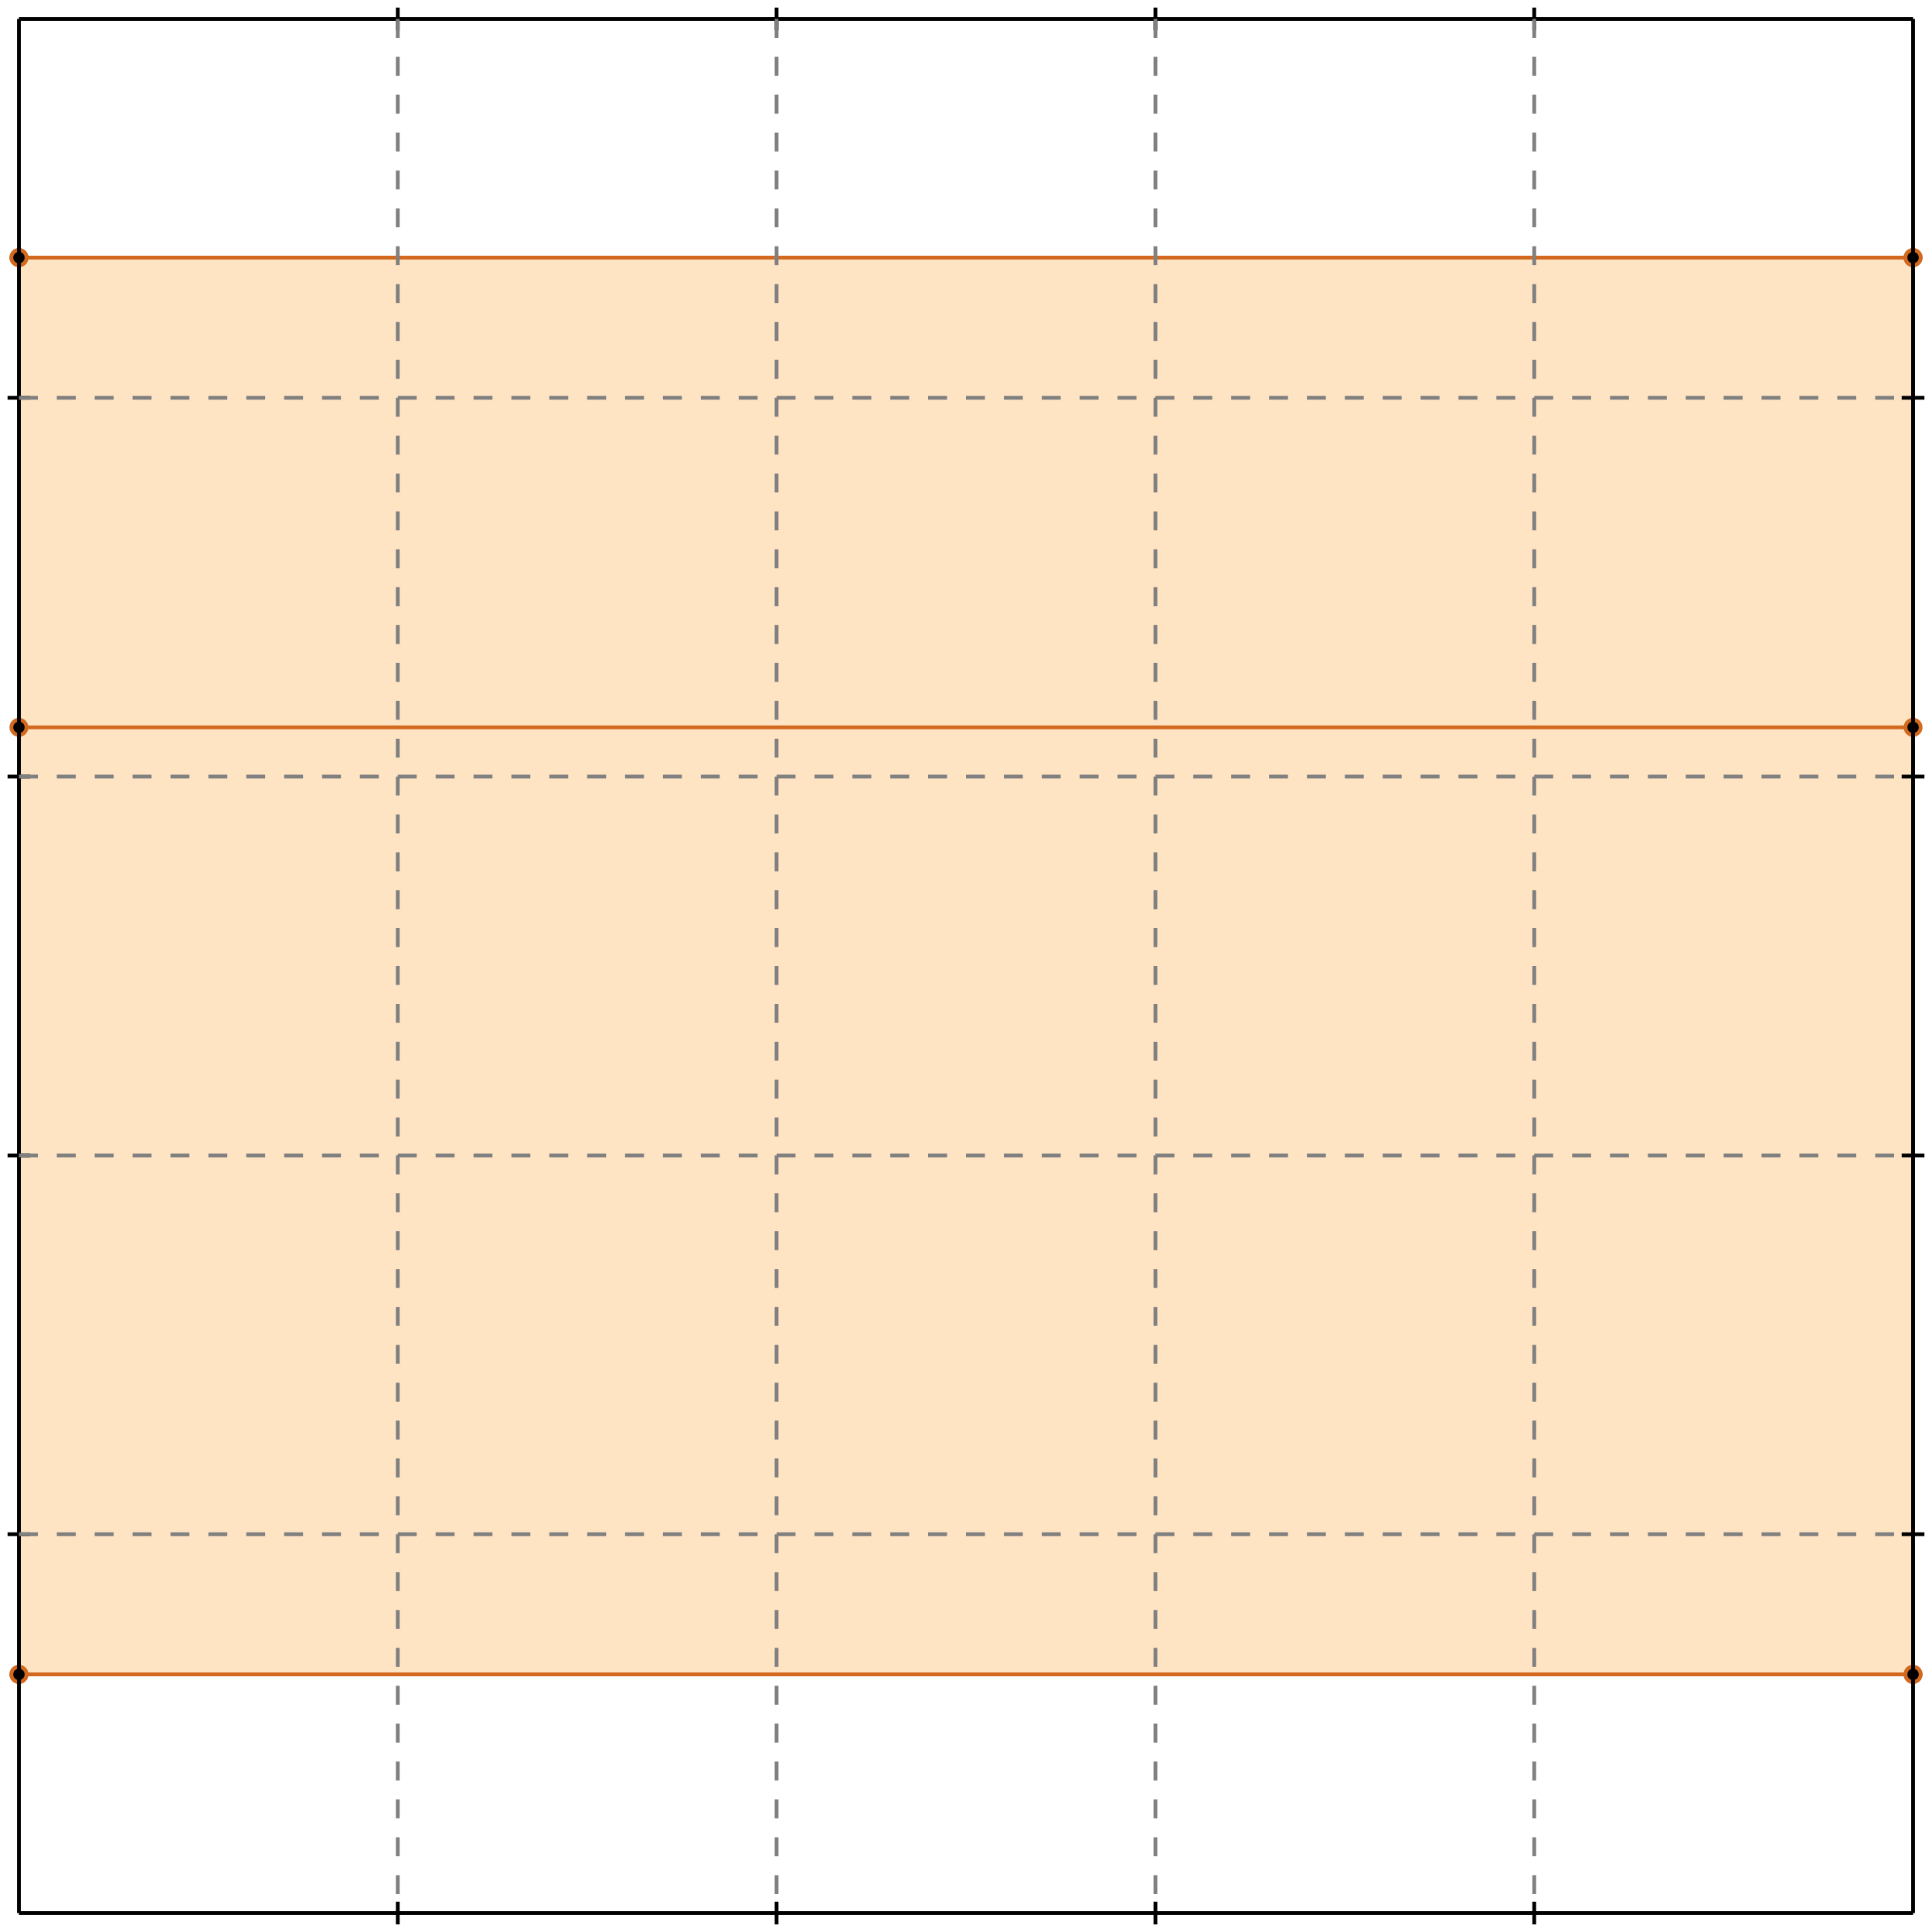 <?xml version="1.0" standalone="no"?>
<!DOCTYPE svg PUBLIC "-//W3C//DTD SVG 1.1//EN" 
  "http://www.w3.org/Graphics/SVG/1.1/DTD/svg11.dtd">
<svg width="510" height="510" version="1.1" id="toplevel"
    xmlns="http://www.w3.org/2000/svg"
    xmlns:xlink="http://www.w3.org/1999/xlink">
  <polygon points="5,442 505,442 505,68 5,68" fill="bisque"/>
  <g stroke="chocolate" stroke-width="1">
    <line x1="5" y1="442" x2="505" y2="442"/>
    <circle cx="5" cy="442" r="2"/>
    <circle cx="505" cy="442" r="2"/>
  </g>
  <g stroke="chocolate" stroke-width="1">
    <line x1="5" y1="192" x2="505" y2="192"/>
    <circle cx="5" cy="192" r="2"/>
    <circle cx="505" cy="192" r="2"/>
  </g>
  <g stroke="chocolate" stroke-width="1">
    <line x1="5" y1="442" x2="5" y2="68"/>
    <circle cx="5" cy="442" r="2"/>
    <circle cx="5" cy="68" r="2"/>
  </g>
  <g stroke="chocolate" stroke-width="1">
    <line x1="505" y1="442" x2="505" y2="68"/>
    <circle cx="505" cy="442" r="2"/>
    <circle cx="505" cy="68" r="2"/>
  </g>
  <g stroke="chocolate" stroke-width="1">
    <line x1="5" y1="68" x2="505" y2="68"/>
    <circle cx="5" cy="68" r="2"/>
    <circle cx="505" cy="68" r="2"/>
  </g>
  <g stroke="black" stroke-width="1">
    <line x1="5" y1="5" x2="505" y2="5"/>
    <line x1="5" y1="5" x2="5" y2="505"/>
    <line x1="505" y1="505" x2="5" y2="505"/>
    <line x1="505" y1="505" x2="505" y2="5"/>
    <line x1="105" y1="2" x2="105" y2="8"/>
    <line x1="2" y1="105" x2="8" y2="105"/>
    <line x1="105" y1="502" x2="105" y2="508"/>
    <line x1="502" y1="105" x2="508" y2="105"/>
    <line x1="205" y1="2" x2="205" y2="8"/>
    <line x1="2" y1="205" x2="8" y2="205"/>
    <line x1="205" y1="502" x2="205" y2="508"/>
    <line x1="502" y1="205" x2="508" y2="205"/>
    <line x1="305" y1="2" x2="305" y2="8"/>
    <line x1="2" y1="305" x2="8" y2="305"/>
    <line x1="305" y1="502" x2="305" y2="508"/>
    <line x1="502" y1="305" x2="508" y2="305"/>
    <line x1="405" y1="2" x2="405" y2="8"/>
    <line x1="2" y1="405" x2="8" y2="405"/>
    <line x1="405" y1="502" x2="405" y2="508"/>
    <line x1="502" y1="405" x2="508" y2="405"/>
  </g>
  <g stroke="gray" stroke-width="1" stroke-dasharray="5,5">
    <line x1="105" y1="5" x2="105" y2="505"/>
    <line x1="5" y1="105" x2="505" y2="105"/>
    <line x1="205" y1="5" x2="205" y2="505"/>
    <line x1="5" y1="205" x2="505" y2="205"/>
    <line x1="305" y1="5" x2="305" y2="505"/>
    <line x1="5" y1="305" x2="505" y2="305"/>
    <line x1="405" y1="5" x2="405" y2="505"/>
    <line x1="5" y1="405" x2="505" y2="405"/>
  </g>
</svg>
